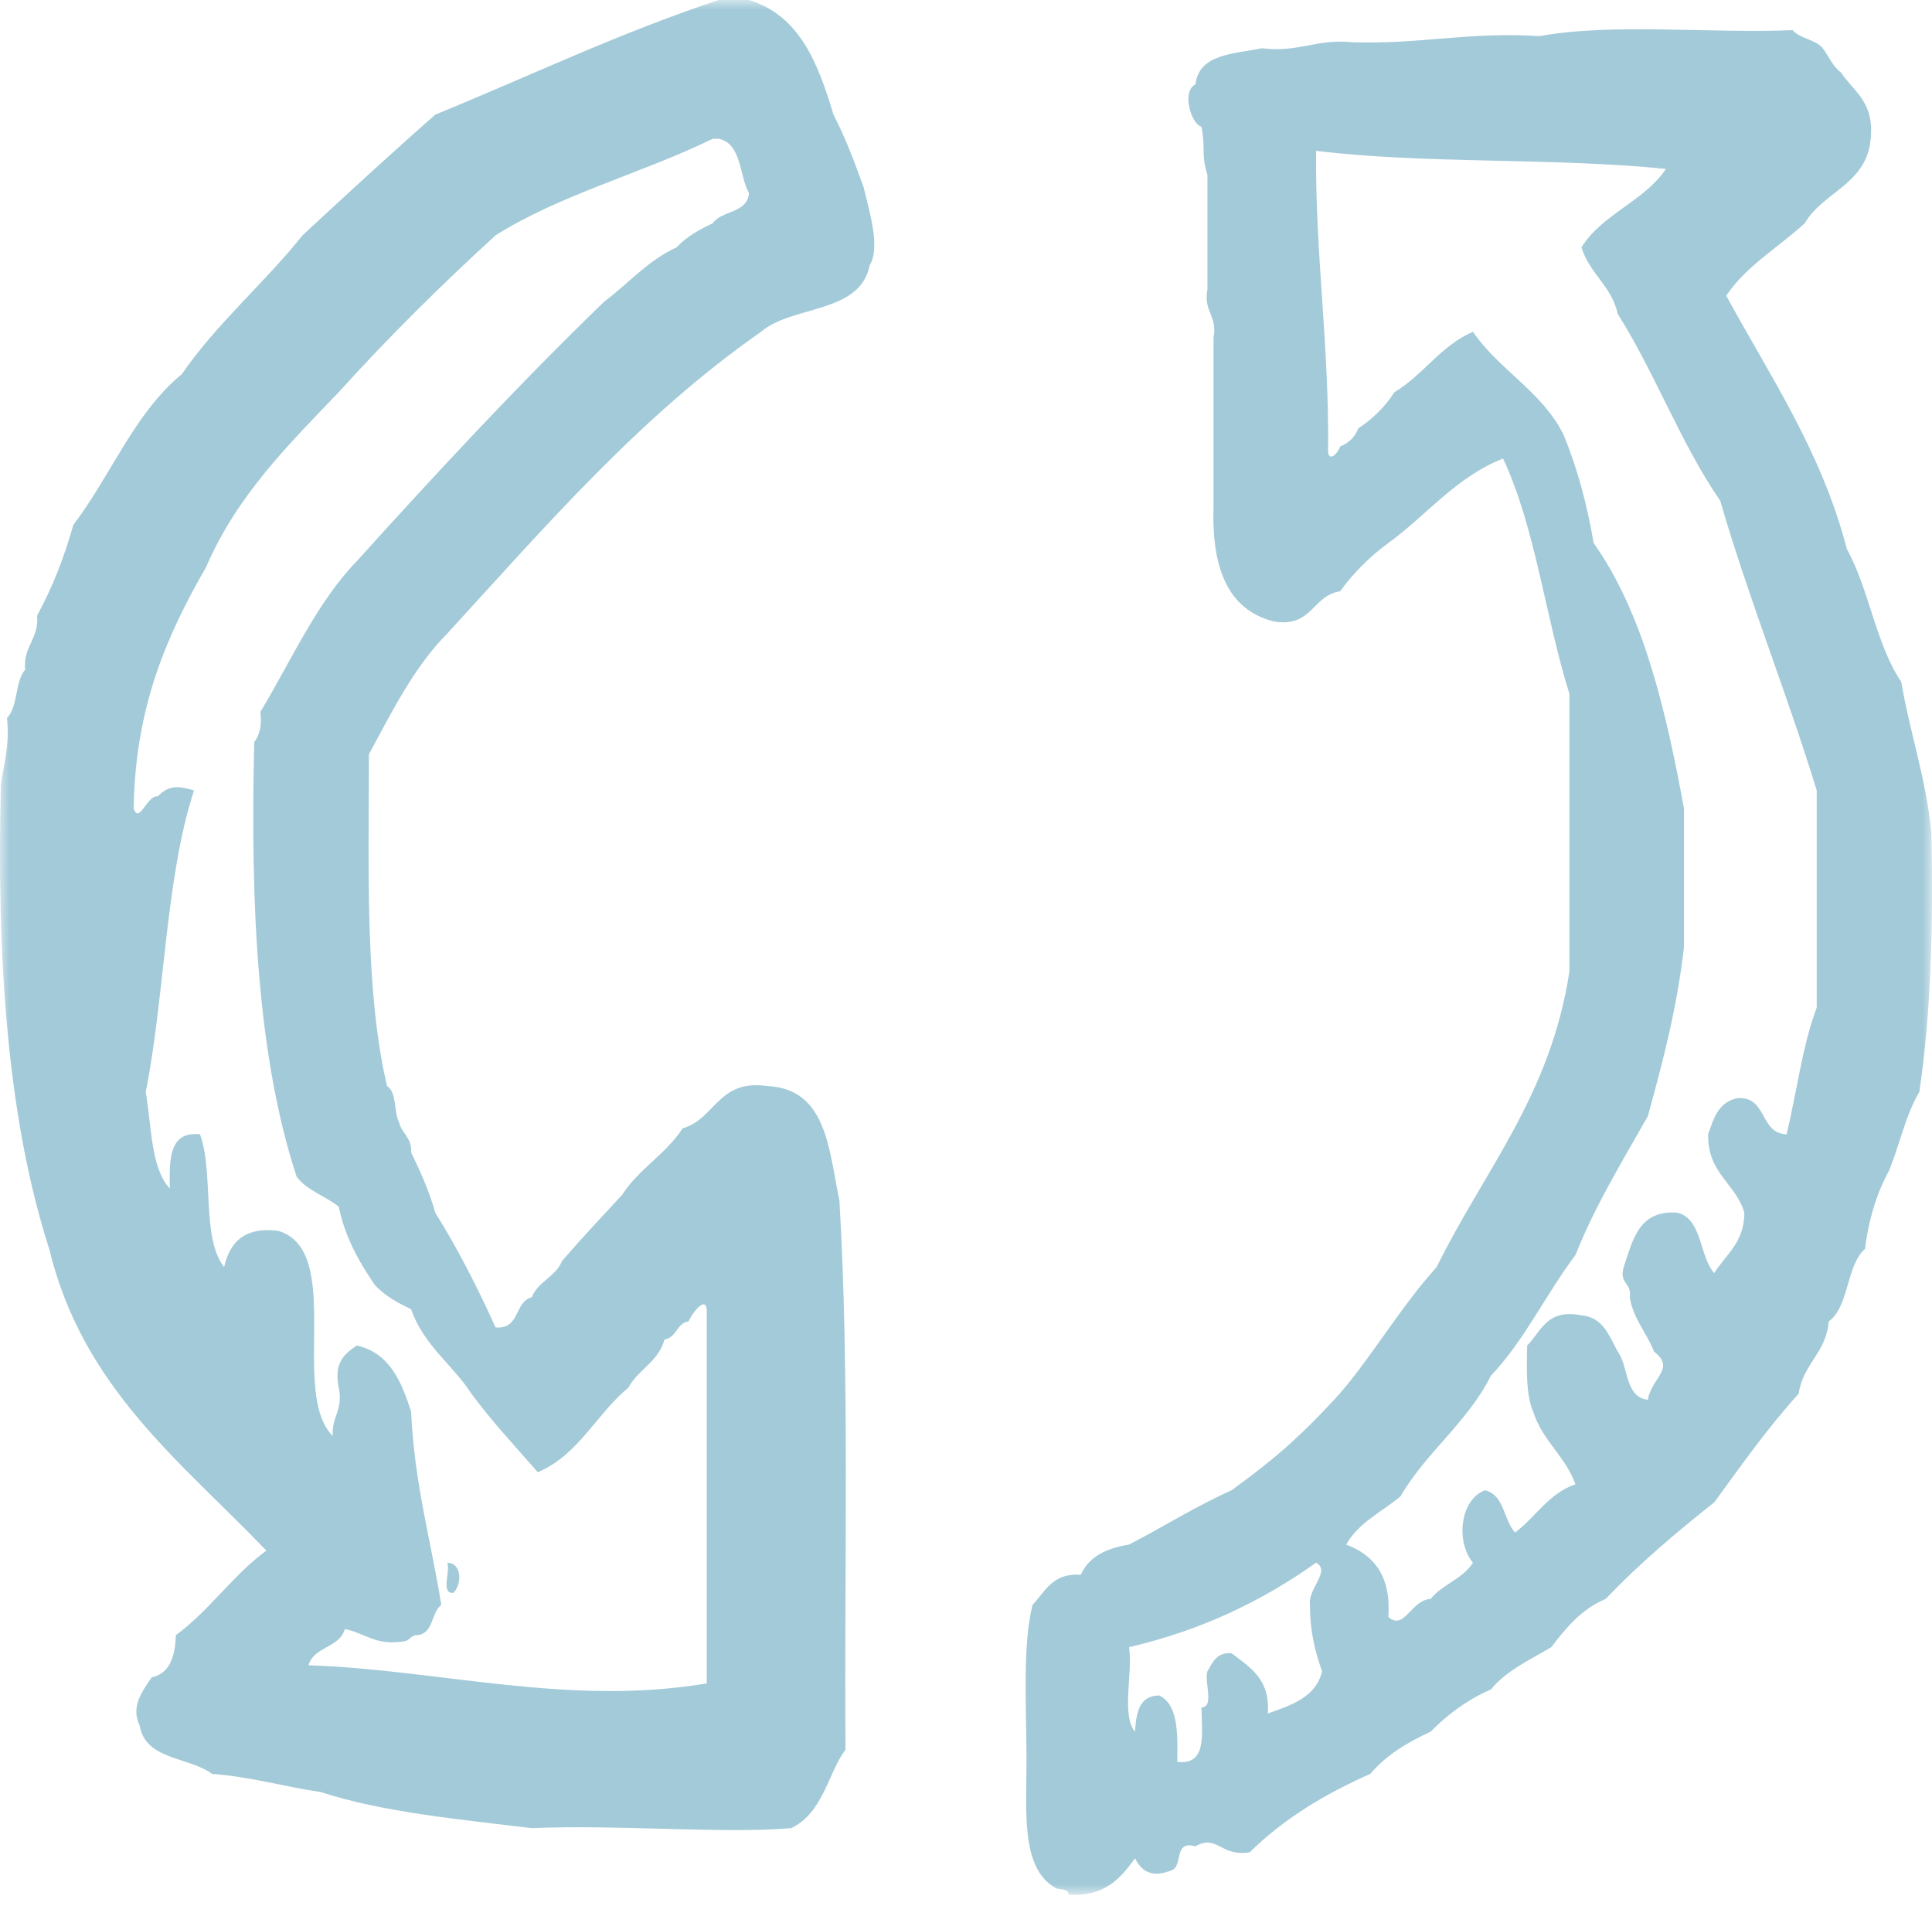 <?xml version="1.0" encoding="UTF-8"?>
<svg width="100px" height="99px" viewBox="0 0 100 99" version="1.1" xmlns="http://www.w3.org/2000/svg" xmlns:xlink="http://www.w3.org/1999/xlink">
    <!-- Generator: Sketch 51.3 (57544) - http://www.bohemiancoding.com/sketch -->
    <title>Group 3</title>
    <desc>Created with Sketch.</desc>
    <defs>
        <polygon id="path-1" points="0 0 100 0 100 98.055 0 98.055"></polygon>
    </defs>
    <g id="Page-1" stroke="none" stroke-width="1" fill="none" fill-rule="evenodd">
        <g id="Artboard" transform="translate(-670, -778)">
            <g id="Group-3" transform="translate(670, 778)">
                <mask id="mask-2" fill="white">
                    <use xlink:href="#path-1"></use>
                </mask>
                <g id="Clip-2"></g>
                <path d="M23.464,82.433 C23.894,82.034 23.949,80.904 23.152,80.871 C23.325,81.326 22.791,82.484 23.464,82.433 Z M94.033,52.145 C93.294,54.108 92.997,56.519 92.476,58.702 C91.065,58.653 91.492,56.769 89.975,56.828 C88.986,56.984 88.698,57.843 88.414,58.702 C88.367,60.724 89.84,61.23 90.289,62.761 C90.28,64.314 89.327,64.921 88.728,65.883 C87.945,65.001 88.136,63.144 86.85,62.761 C84.812,62.593 84.519,64.175 84.043,65.572 C83.786,66.454 84.483,66.379 84.355,67.132 C84.549,68.291 85.234,68.96 85.608,69.944 C86.753,70.826 85.492,71.272 85.291,72.442 C84.085,72.294 84.308,70.719 83.731,69.944 C83.283,69.139 82.997,68.175 81.858,68.07 C80.049,67.713 79.777,68.906 79.047,69.63 C79.015,70.912 78.985,72.189 79.36,73.064 C79.84,74.564 81.02,75.359 81.546,76.812 C80.152,77.293 79.491,78.505 78.423,79.311 C77.814,78.672 77.88,77.356 76.86,77.124 C75.556,77.621 75.349,79.794 76.238,80.871 C75.721,81.709 74.652,81.993 74.051,82.746 C73.049,82.787 72.688,84.412 71.862,83.68 C72.006,81.564 71.118,80.471 69.68,79.934 C70.311,78.794 71.527,78.246 72.488,77.438 C73.831,75.135 75.953,73.618 77.172,71.192 C78.9,69.377 80.024,66.963 81.546,64.948 C82.585,62.343 83.977,60.093 85.291,57.764 C86.057,54.992 86.796,52.194 87.163,49.022 L87.163,41.842 C86.212,36.653 85.032,31.692 82.485,28.101 C82.14,26.049 81.623,24.174 80.922,22.482 C79.81,20.259 77.594,19.146 76.238,17.171 C74.565,17.895 73.675,19.398 72.179,20.294 C71.685,21.052 71.061,21.675 70.304,22.169 C70.129,22.619 69.817,22.93 69.365,23.105 C69.256,23.462 68.815,23.896 68.741,23.416 C68.81,17.939 68.076,13.261 68.119,7.806 C73.774,8.499 80.473,8.149 86.228,8.742 C85.101,10.425 82.931,11.066 81.858,12.802 C82.266,14.164 83.414,14.784 83.731,16.238 C85.663,19.299 86.999,22.959 89.038,25.915 C90.541,31.076 92.471,35.806 94.033,40.904 L94.033,52.145 Z M65.622,88.677 C65.753,86.88 64.685,86.284 63.746,85.555 C62.963,85.502 62.769,86.034 62.497,86.493 C62.318,87.04 62.876,88.326 62.188,88.365 C62.202,89.737 62.488,91.371 60.935,91.175 C60.958,89.698 60.986,88.21 59.998,87.742 C58.97,87.751 58.804,88.627 58.75,89.614 C58.029,88.772 58.639,86.602 58.44,85.243 C62.238,84.359 65.381,82.819 68.119,80.871 C68.91,81.287 67.662,82.257 67.807,83.058 C67.797,84.419 68.076,85.493 68.43,86.493 C68.109,87.835 66.846,88.24 65.622,88.677 Z M99.968,43.087 C99.686,40.251 98.86,37.95 98.407,35.283 C97.102,33.364 96.744,30.494 95.594,28.413 C94.258,23.299 91.62,19.485 89.35,15.3 C90.4,13.745 92.055,12.8 93.414,11.553 C94.406,9.841 96.8,9.533 96.845,6.869 C96.915,5.239 95.908,4.679 95.284,3.747 C94.861,3.439 94.66,2.913 94.346,2.498 C93.977,2.034 93.168,2.01 92.785,1.56 C88.49,1.74 83.457,1.181 79.673,1.871 C76.099,1.631 73.446,2.305 69.992,2.186 C68.139,1.998 67.209,2.733 65.311,2.498 C63.84,2.797 62.061,2.788 61.875,4.37 C61.142,4.723 61.657,6.431 62.188,6.556 C62.429,7.894 62.141,7.83 62.497,9.055 L62.497,14.986 C62.279,16.145 63.031,16.328 62.812,17.485 L62.812,26.229 C62.713,29.34 63.519,31.555 65.933,32.16 C67.929,32.495 67.916,30.816 69.365,30.599 C70.068,29.634 70.902,28.802 71.862,28.101 C73.855,26.654 75.336,24.704 77.796,23.73 C79.466,27.265 79.989,31.947 81.232,35.907 L81.232,50.272 C80.264,56.69 76.796,60.612 74.361,65.572 C72.448,67.671 70.746,70.63 69.053,72.442 C68.224,73.329 67.657,73.904 66.869,74.626 C65.886,75.526 64.823,76.338 63.746,77.124 C61.877,77.96 60.223,79.011 58.44,79.934 C57.265,80.117 56.36,80.564 55.942,81.496 C54.481,81.391 54.101,82.361 53.443,83.058 C52.936,85.082 53.115,88.087 53.132,90.864 C53.145,93.68 52.784,96.73 54.691,97.733 C54.932,97.802 55.309,97.74 55.317,98.044 C57.211,98.168 57.995,97.188 58.75,96.171 C59.162,96.996 59.777,97.129 60.625,96.796 C61.262,96.6 60.71,95.219 61.875,95.547 C63.019,94.904 63.137,96.097 64.685,95.859 C66.409,94.15 68.547,92.853 70.928,91.8 C71.735,90.835 72.842,90.174 74.051,89.614 C74.93,88.722 75.943,87.965 77.172,87.428 C77.968,86.454 79.186,85.901 80.295,85.243 C81.061,84.237 81.86,83.27 83.109,82.746 C84.836,80.936 86.751,79.312 88.728,77.749 C90.135,75.826 91.51,73.871 93.098,72.127 C93.322,70.581 94.524,70.013 94.658,68.382 C95.734,67.582 95.541,65.514 96.533,64.632 C96.73,63.062 97.152,61.717 97.781,60.577 C98.322,59.242 98.639,57.684 99.342,56.517 C99.953,52.443 100.068,47.876 99.968,43.087 Z M36.893,11.553 C36.188,11.886 35.523,12.261 35.02,12.802 C33.52,13.486 32.524,14.677 31.273,15.611 C26.828,19.91 22.619,24.444 18.469,29.038 C16.373,31.206 15.082,34.185 13.475,36.844 C13.571,37.569 13.426,38.042 13.16,38.406 C12.949,46.84 13.32,54.696 15.35,60.886 C15.873,61.612 16.848,61.888 17.534,62.45 C17.876,64.084 18.606,65.332 19.406,66.507 C19.907,67.049 20.578,67.422 21.281,67.755 C21.921,69.618 23.424,70.612 24.402,72.127 C25.463,73.567 26.67,74.856 27.838,76.189 C29.958,75.287 30.864,73.177 32.524,71.816 C33.03,70.865 34.09,70.469 34.394,69.317 C35.031,69.227 35.01,68.472 35.645,68.382 C35.736,68.105 36.49,67.014 36.581,67.755 L36.581,87.118 C29.431,88.326 22.729,86.406 15.972,86.18 C16.236,85.195 17.583,85.291 17.847,84.305 C18.896,84.504 19.447,85.204 20.968,84.93 C21.224,84.871 21.279,84.618 21.594,84.62 C22.455,84.543 22.303,83.457 22.842,83.058 C22.308,79.742 21.443,76.751 21.281,73.064 C20.779,71.487 20.163,70.019 18.469,69.63 C17.853,70.055 17.258,70.499 17.534,71.816 C17.774,72.993 17.152,73.308 17.223,74.314 C14.982,72.076 17.84,64.746 14.413,63.699 C12.626,63.475 11.895,64.302 11.6,65.572 C10.409,64.056 11.078,60.681 10.352,58.702 C8.725,58.532 8.766,60.032 8.791,61.511 C7.793,60.429 7.853,58.285 7.543,56.517 C8.541,51.48 8.557,45.459 10.042,40.904 C9.262,40.684 8.757,40.596 8.165,41.215 C7.615,41.127 7.201,42.685 6.919,41.842 C6.996,36.505 8.693,32.792 10.664,29.352 C12.263,25.64 14.937,23.006 17.534,20.294 C20.104,17.453 22.824,14.761 25.651,12.178 C28.967,10.081 33.259,8.957 36.893,7.181 L37.205,7.181 C38.4,7.447 38.248,9.052 38.766,9.992 C38.686,11.053 37.359,10.874 36.893,11.553 Z M43.139,5.931 C42.348,3.288 41.397,0.803 38.766,-0.001 L37.205,-0.001 C32.047,1.708 27.408,3.939 22.532,5.931 C20.204,7.978 17.926,10.072 15.659,12.178 C13.676,14.668 11.241,16.706 9.415,19.358 C6.957,21.373 5.733,24.627 3.796,27.163 C3.315,28.87 2.699,30.439 1.923,31.848 C2.02,33.09 1.196,33.416 1.299,34.66 C0.765,35.273 0.94,36.59 0.359,37.157 C0.512,38.559 0.202,39.495 0.046,40.592 C-0.181,49.667 0.393,57.941 2.547,64.632 C4.285,71.844 9.409,75.674 13.787,80.246 C12.043,81.52 10.85,83.344 9.102,84.62 C9.065,85.725 8.795,86.597 7.853,86.805 C7.323,87.582 6.765,88.338 7.231,89.302 C7.524,91.088 9.783,90.912 10.978,91.8 C13.009,91.954 14.685,92.463 16.596,92.739 C19.815,93.787 23.723,94.147 27.526,94.609 C32.083,94.415 37.301,94.909 40.952,94.609 C42.63,93.808 42.878,91.689 43.763,90.552 C43.694,81.043 43.979,71.184 43.449,62.136 C42.893,59.468 42.795,56.34 39.701,56.203 C37.155,55.84 37.036,57.91 35.332,58.392 C34.48,59.721 33.062,60.492 32.209,61.825 C31.162,62.961 30.1,64.085 29.088,65.26 C28.764,66.079 27.851,66.311 27.526,67.132 C26.613,67.365 26.923,68.817 25.651,68.695 C24.71,66.618 23.691,64.618 22.532,62.761 C22.211,61.621 21.754,60.621 21.281,59.639 C21.326,58.861 20.79,58.67 20.655,58.078 C20.371,57.529 20.548,56.52 20.033,56.203 C18.885,51.316 19.088,45.072 19.095,39.031 C20.303,36.803 21.44,34.505 23.152,32.785 C28.229,27.244 33.135,21.534 39.392,17.171 C41.014,15.78 44.509,16.253 45.012,13.739 C45.604,12.758 44.951,10.803 44.699,9.678 C44.225,8.383 43.746,7.091 43.139,5.931 Z" id="Fill-1" fill="#A3CAD8" mask="url(#mask-2)"></path>
            </g>
        </g>
    </g>
</svg>